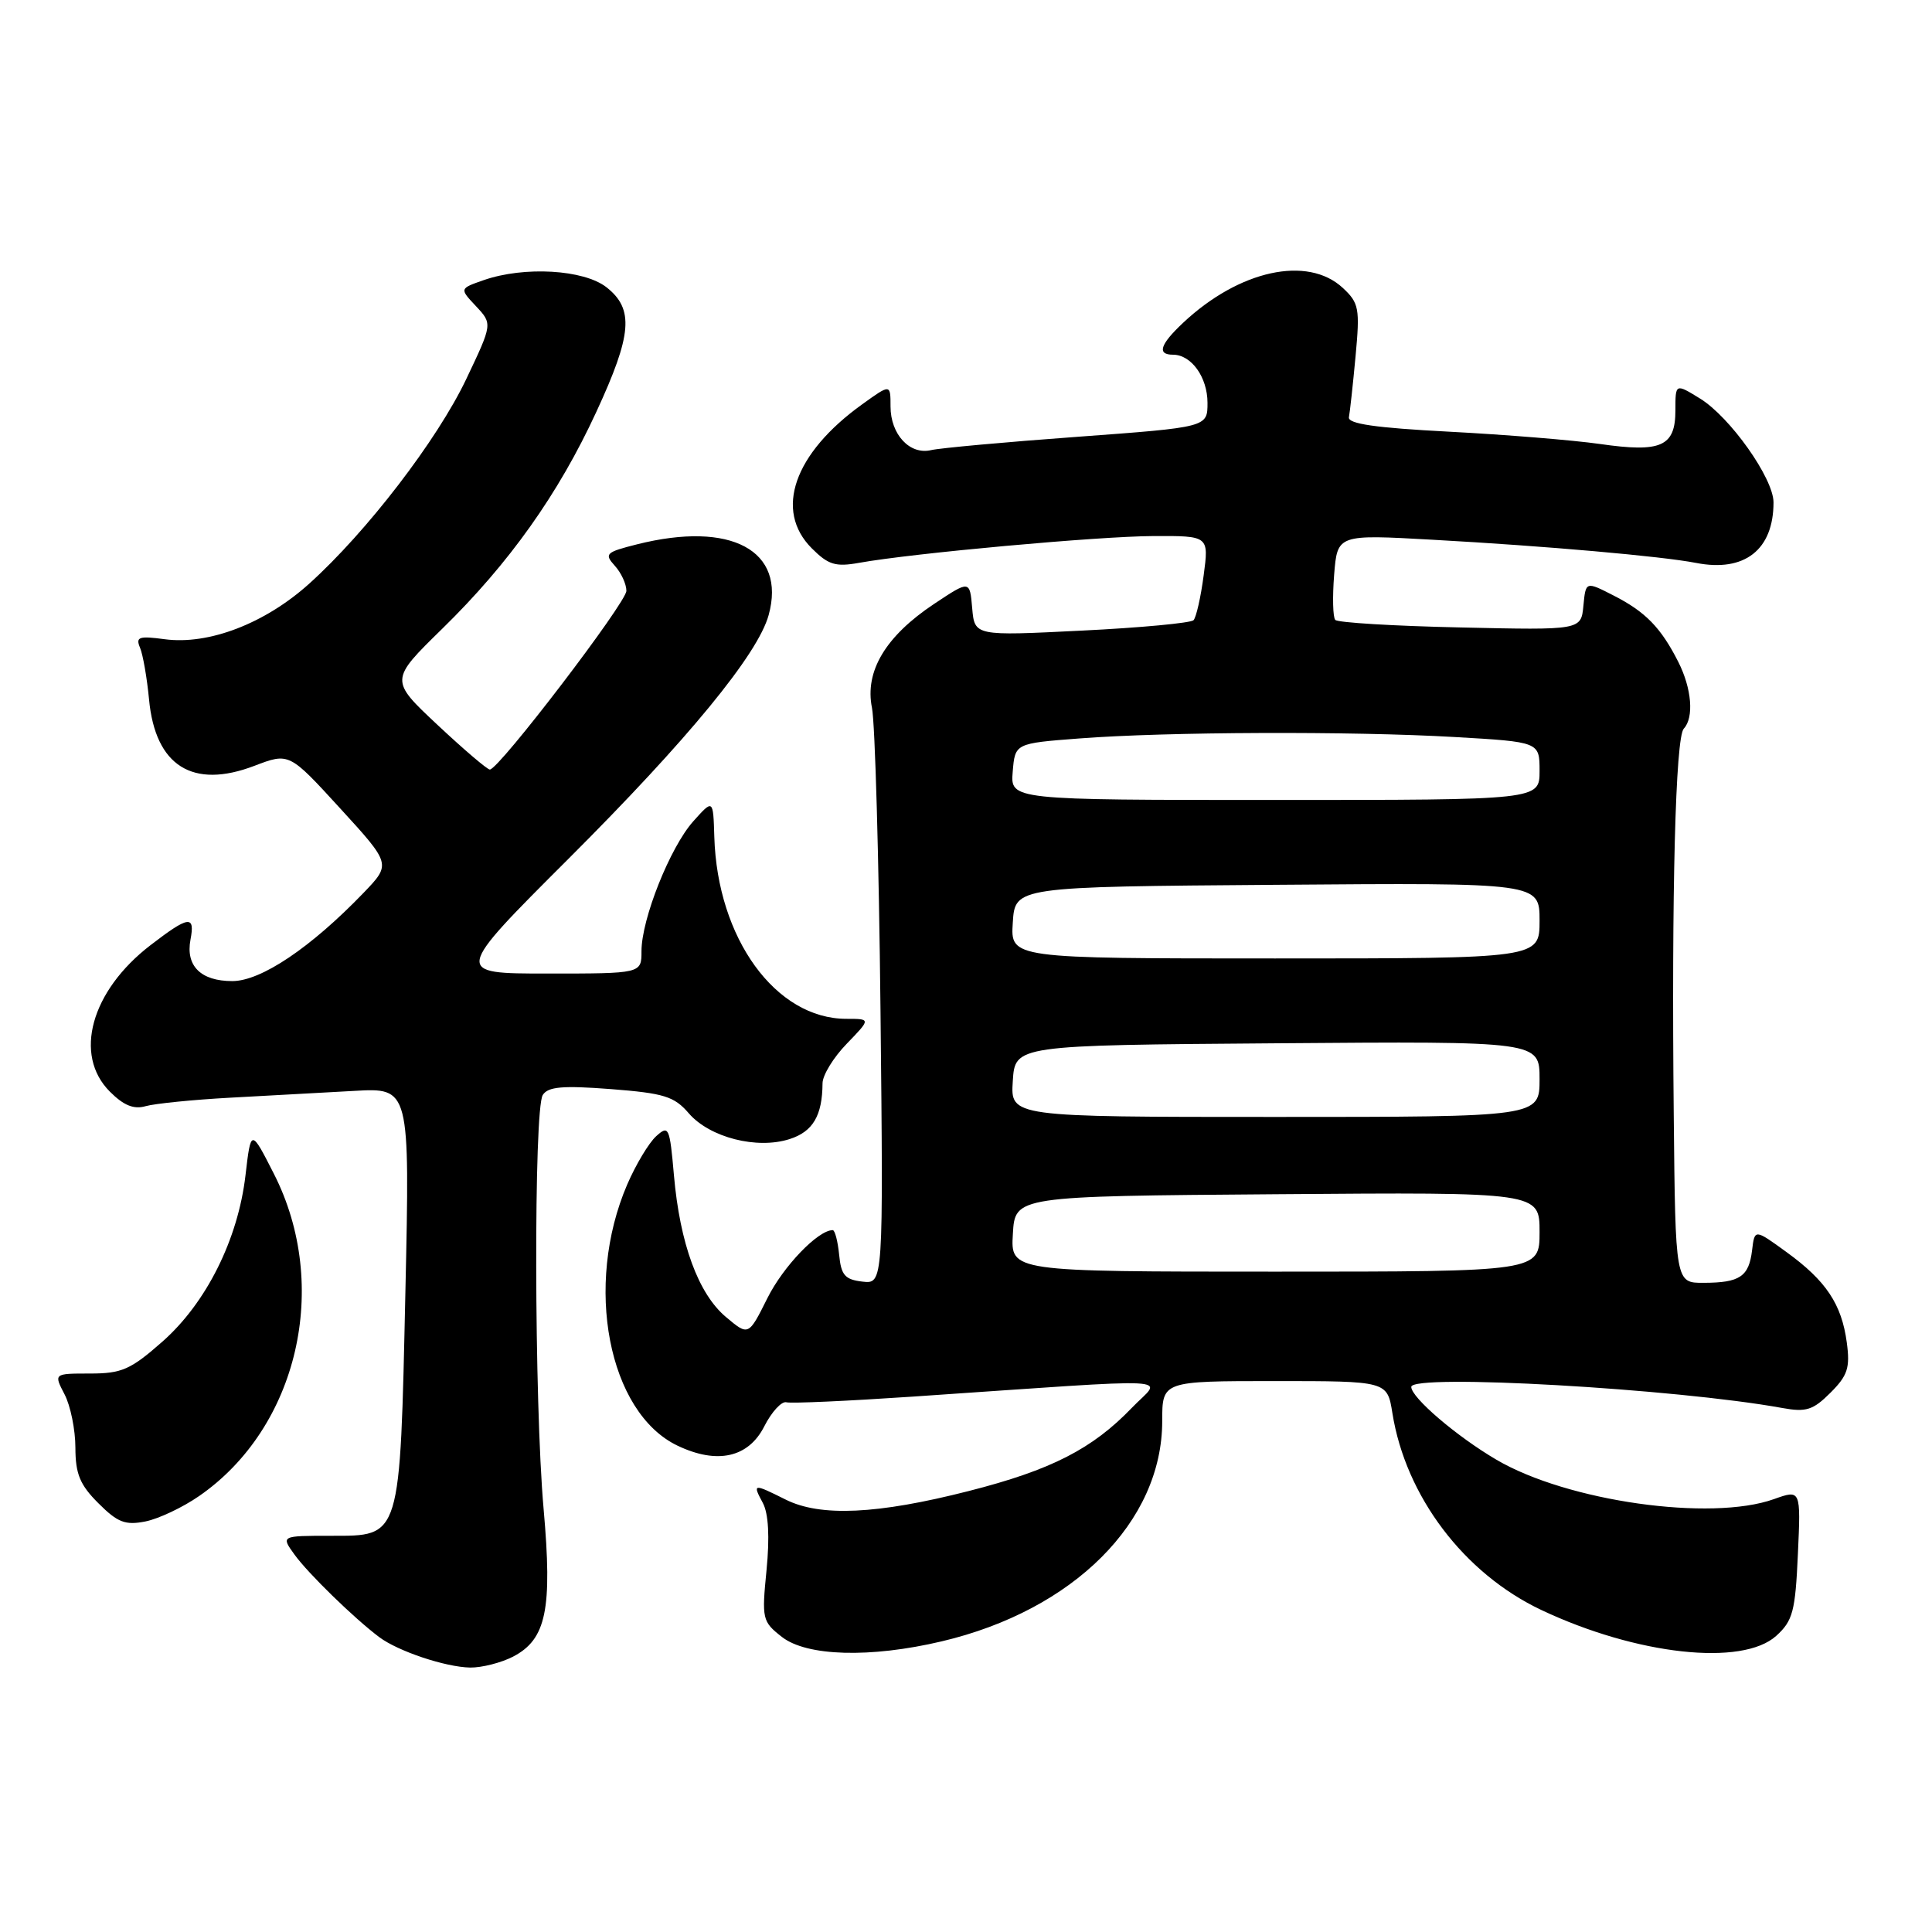 <?xml version="1.0" encoding="UTF-8" standalone="no"?>
<!DOCTYPE svg PUBLIC "-//W3C//DTD SVG 1.1//EN" "http://www.w3.org/Graphics/SVG/1.1/DTD/svg11.dtd" >
<svg xmlns="http://www.w3.org/2000/svg" xmlns:xlink="http://www.w3.org/1999/xlink" version="1.1" viewBox="0 0 256 256">
 <g >
 <path fill="currentColor"
d=" M 67.97 219.52 C 72.39 217.23 73.21 213.26 72.03 199.93 C 70.78 185.84 70.71 147.01 71.92 145.09 C 72.62 143.99 74.53 143.82 80.93 144.31 C 88.00 144.86 89.33 145.27 91.27 147.52 C 94.04 150.73 100.31 152.33 104.64 150.93 C 107.72 149.94 108.96 147.83 108.99 143.55 C 108.99 142.47 110.44 140.11 112.20 138.30 C 115.39 135.00 115.39 135.00 112.15 135.00 C 102.78 135.00 95.05 124.34 94.65 110.88 C 94.50 105.88 94.50 105.88 91.86 108.83 C 88.79 112.27 85.00 121.77 85.00 126.04 C 85.00 129.00 85.00 129.00 72.55 129.00 C 60.10 129.00 60.10 129.00 75.37 113.75 C 91.15 97.99 100.42 86.71 101.85 81.50 C 104.21 72.93 96.87 68.99 84.40 72.13 C 80.27 73.17 80.04 73.39 81.46 74.96 C 82.31 75.89 83.00 77.39 83.00 78.29 C 83.00 79.84 66.14 101.92 64.91 101.97 C 64.59 101.99 61.47 99.33 57.98 96.06 C 51.64 90.12 51.64 90.12 58.60 83.31 C 67.48 74.63 74.00 65.45 79.02 54.57 C 83.76 44.32 84.03 40.96 80.37 38.07 C 77.36 35.71 69.46 35.25 64.09 37.12 C 60.88 38.24 60.88 38.24 63.07 40.57 C 65.26 42.91 65.26 42.91 61.79 50.21 C 57.94 58.31 48.59 70.48 40.95 77.36 C 35.09 82.63 27.64 85.48 21.82 84.70 C 18.39 84.24 17.95 84.40 18.56 85.84 C 18.94 86.75 19.48 89.84 19.75 92.69 C 20.58 101.49 25.52 104.60 33.70 101.48 C 38.31 99.72 38.31 99.72 45.07 107.11 C 51.83 114.50 51.83 114.50 48.17 118.31 C 41.18 125.57 34.59 130.00 30.78 130.00 C 26.61 130.00 24.58 127.99 25.24 124.51 C 25.87 121.22 25.01 121.34 19.93 125.25 C 12.05 131.31 9.70 139.79 14.56 144.65 C 16.39 146.48 17.73 147.03 19.31 146.57 C 20.51 146.23 25.55 145.72 30.50 145.45 C 35.45 145.18 42.83 144.77 46.91 144.55 C 54.31 144.13 54.31 144.13 53.72 171.05 C 52.99 204.08 53.17 203.50 43.83 203.50 C 37.22 203.50 37.22 203.50 39.03 206.00 C 40.82 208.48 46.90 214.41 50.24 216.92 C 52.74 218.80 59.03 220.90 62.30 220.96 C 63.84 220.98 66.39 220.33 67.97 219.52 Z  M 124.77 217.49 C 142.25 213.37 154.00 201.64 154.00 188.30 C 154.00 183.00 154.00 183.00 168.91 183.00 C 183.82 183.00 183.82 183.00 184.50 187.25 C 186.26 198.27 193.98 208.48 204.23 213.33 C 216.84 219.29 230.87 220.84 235.37 216.75 C 237.56 214.76 237.89 213.51 238.23 205.93 C 238.62 197.37 238.62 197.37 235.06 198.64 C 226.69 201.63 207.69 198.94 198.30 193.43 C 193.04 190.35 187.00 185.19 187.00 183.77 C 187.00 182.00 222.08 184.00 236.18 186.57 C 239.32 187.14 240.24 186.85 242.55 184.54 C 244.83 182.26 245.16 181.24 244.71 177.89 C 244.03 172.81 241.97 169.71 236.71 165.90 C 232.50 162.84 232.50 162.84 232.16 165.66 C 231.74 169.16 230.54 169.97 225.75 169.98 C 222.00 170.00 222.00 170.00 221.78 147.75 C 221.48 118.15 222.01 97.72 223.11 96.55 C 224.48 95.08 224.17 91.23 222.38 87.70 C 220.08 83.16 218.03 81.06 213.81 78.91 C 210.12 77.02 210.12 77.02 209.81 80.26 C 209.50 83.50 209.50 83.50 193.50 83.14 C 184.70 82.95 177.24 82.50 176.93 82.14 C 176.61 81.79 176.55 79.09 176.78 76.16 C 177.21 70.81 177.21 70.81 189.85 71.52 C 204.85 72.35 220.23 73.71 224.74 74.59 C 231.17 75.85 235.00 72.85 235.00 66.57 C 235.00 63.38 229.23 55.24 225.25 52.80 C 222.00 50.80 222.00 50.80 222.00 54.37 C 222.00 59.16 220.13 60.00 212.00 58.83 C 208.43 58.32 199.43 57.59 192.00 57.20 C 182.23 56.69 178.57 56.16 178.74 55.28 C 178.87 54.61 179.27 50.97 179.62 47.19 C 180.21 40.86 180.07 40.15 177.94 38.16 C 173.27 33.81 164.19 35.79 156.75 42.79 C 153.70 45.66 153.28 47.00 155.43 47.00 C 157.86 47.00 160.00 49.99 160.00 53.38 C 160.00 56.61 160.00 56.61 142.75 57.88 C 133.26 58.57 124.55 59.37 123.39 59.64 C 120.56 60.32 118.00 57.57 118.00 53.86 C 118.00 50.87 118.00 50.87 114.25 53.57 C 105.19 60.08 102.55 67.64 107.57 72.66 C 109.75 74.84 110.71 75.14 113.82 74.58 C 120.91 73.30 145.57 71.06 152.84 71.03 C 160.19 71.00 160.19 71.00 159.49 76.25 C 159.11 79.14 158.50 81.81 158.15 82.18 C 157.79 82.55 151.12 83.18 143.32 83.56 C 129.14 84.27 129.14 84.27 128.82 80.58 C 128.50 76.88 128.50 76.88 123.79 80.01 C 117.35 84.29 114.56 88.94 115.54 93.79 C 115.95 95.83 116.46 113.84 116.67 133.82 C 117.05 170.14 117.05 170.14 114.27 169.82 C 111.96 169.55 111.45 168.97 111.19 166.25 C 111.01 164.46 110.63 163.00 110.34 163.00 C 108.39 163.00 103.78 167.80 101.68 172.02 C 99.18 177.03 99.18 177.03 96.18 174.50 C 92.53 171.43 90.09 164.78 89.30 155.73 C 88.74 149.34 88.61 149.05 86.95 150.55 C 85.98 151.43 84.25 154.31 83.11 156.95 C 77.35 170.34 80.60 187.17 89.78 191.56 C 95.04 194.07 99.17 193.14 101.27 189.00 C 102.25 187.07 103.57 185.64 104.20 185.81 C 104.83 185.98 112.35 185.64 120.92 185.06 C 157.55 182.57 153.96 182.39 150.00 186.52 C 144.75 191.99 139.28 194.79 128.36 197.57 C 116.25 200.66 108.71 201.01 104.10 198.70 C 99.79 196.55 99.69 196.56 101.08 199.15 C 101.83 200.55 102.00 203.64 101.57 208.04 C 100.93 214.52 101.00 214.86 103.59 216.89 C 106.88 219.48 115.33 219.72 124.77 217.49 Z  M 26.39 198.23 C 39.49 189.17 43.84 170.37 36.29 155.53 C 33.25 149.56 33.25 149.56 32.53 155.72 C 31.54 164.23 27.33 172.66 21.50 177.79 C 17.30 181.49 16.13 182.00 11.92 182.00 C 7.12 182.00 7.12 182.00 8.55 184.75 C 9.34 186.26 9.99 189.45 9.99 191.83 C 10.00 195.31 10.59 196.75 13.04 199.19 C 15.59 201.74 16.60 202.13 19.27 201.60 C 21.02 201.25 24.23 199.73 26.39 198.23 Z  M 134.21 163.50 C 134.50 158.50 134.50 158.50 169.25 158.24 C 204.00 157.97 204.00 157.97 204.00 163.24 C 204.00 168.50 204.00 168.50 168.96 168.50 C 133.91 168.50 133.91 168.50 134.21 163.50 Z  M 134.20 143.25 C 134.50 138.50 134.50 138.50 169.25 138.24 C 204.00 137.97 204.00 137.97 204.00 142.99 C 204.00 148.00 204.00 148.00 168.95 148.00 C 133.89 148.00 133.89 148.00 134.20 143.25 Z  M 134.20 122.25 C 134.50 117.50 134.50 117.50 169.25 117.24 C 204.00 116.97 204.00 116.97 204.00 121.99 C 204.00 127.00 204.00 127.00 168.95 127.00 C 133.89 127.00 133.89 127.00 134.20 122.25 Z  M 134.19 102.25 C 134.50 98.50 134.50 98.50 143.00 97.85 C 154.56 96.96 179.08 96.87 192.75 97.66 C 204.00 98.31 204.00 98.31 204.00 102.15 C 204.00 106.00 204.00 106.00 168.94 106.00 C 133.88 106.00 133.88 106.00 134.19 102.25 Z "/>
</g>
</svg>